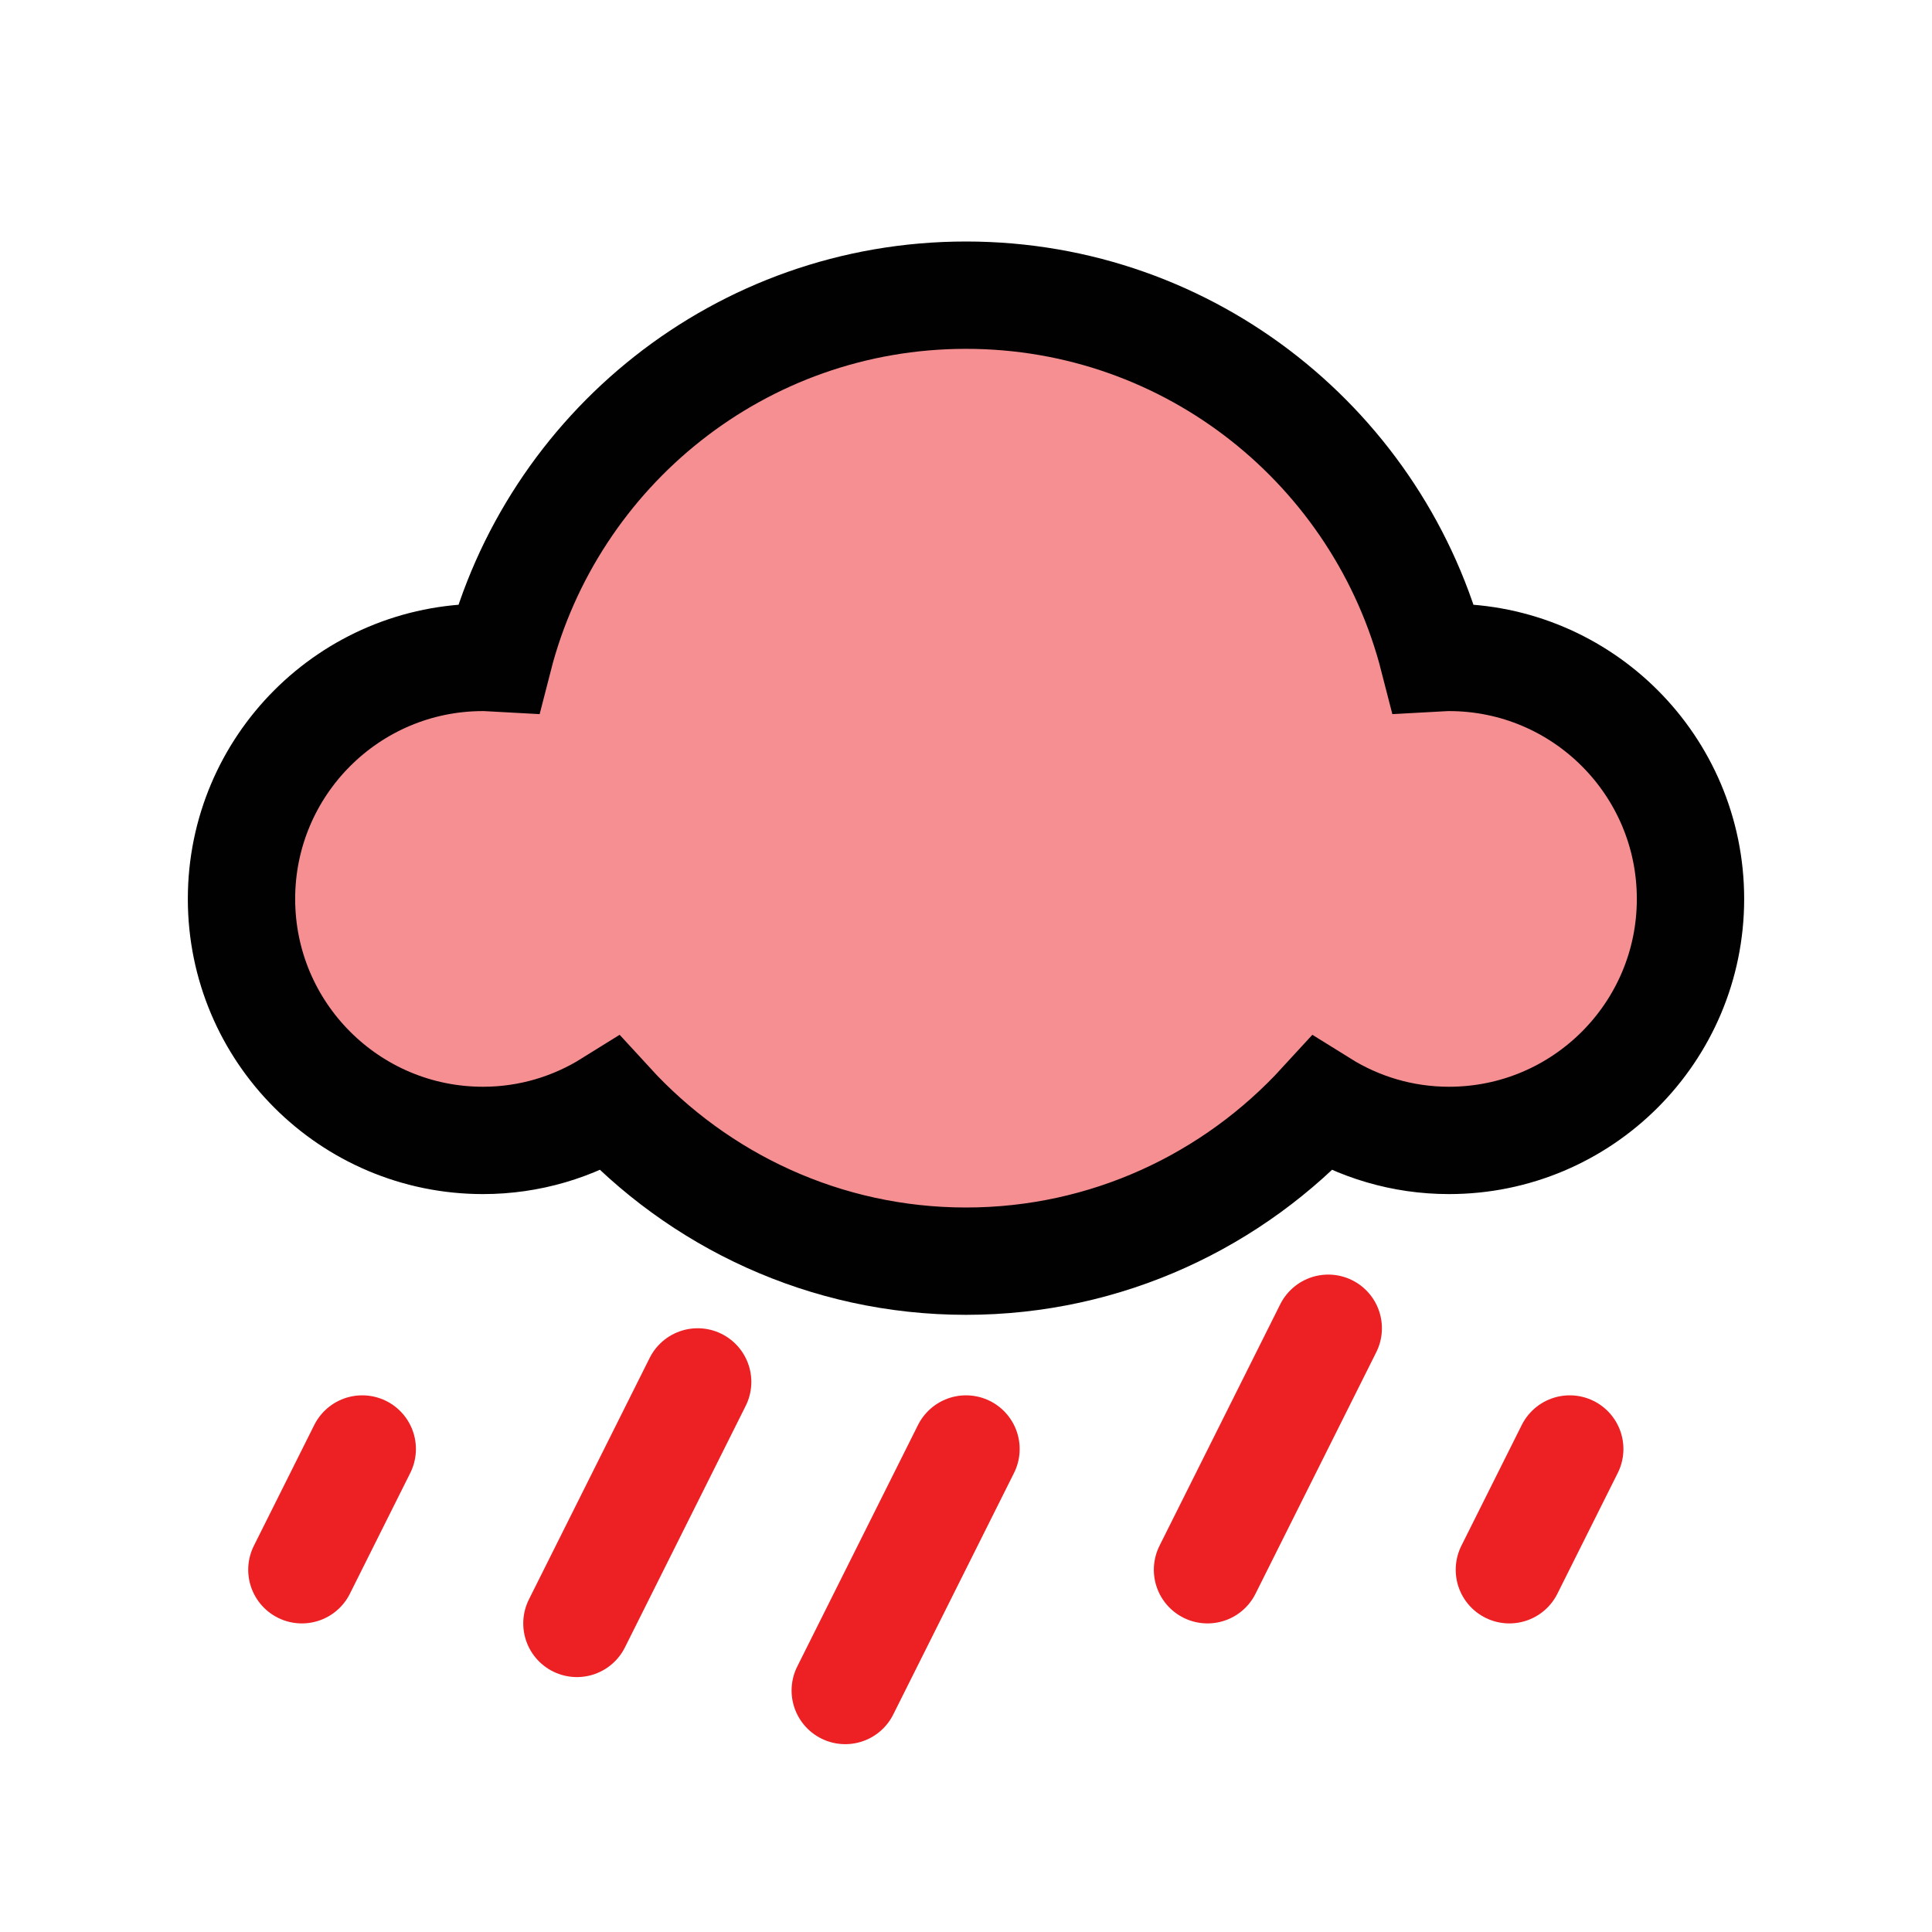 <?xml version="1.0" encoding="UTF-8"?>
<svg id="cloud-rain_copy_2" data-name="cloud-rain copy 2" xmlns="http://www.w3.org/2000/svg" viewBox="0 0 72 72">
  <path d="M54,24.5c-.2,0-.39.02-.58.03-1.99-7.77-9.02-13.53-17.42-13.53s-15.43,5.76-17.42,13.53c-.19-.01-.39-.03-.58-.03-4.97,0-9,4.03-9,9s4.03,9,9,9c1.74,0,3.36-.5,4.74-1.36,3.29,3.59,8.01,5.86,13.26,5.86s9.97-2.27,13.26-5.86c1.38.86,3,1.36,4.74,1.36,4.97,0,9-4.03,9-9s-4.03-9-9-9Z" style="fill: #ed2024; opacity: .5; stroke-width: 0px;"/>
  <path d="M54,24.5c-.2,0-.39.02-.58.03-1.99-7.77-9.02-13.53-17.42-13.53s-15.43,5.76-17.42,13.53c-.19-.01-.39-.03-.58-.03-4.97,0-9,4.03-9,9s4.03,9,9,9c1.74,0,3.36-.5,4.74-1.36,3.29,3.59,8.01,5.86,13.26,5.86s9.97-2.27,13.26-5.86c1.38.86,3,1.36,4.74,1.36,4.97,0,9-4.03,9-9s-4.03-9-9-9Z" style="fill: none; stroke: #010101; stroke-linecap: round; stroke-miterlimit: 10; stroke-width: 4px;"/>
  <line x1="26" y1="51.5" x2="21.5" y2="60.5" style="fill: none; stroke: #ed2024; stroke-linecap: round; stroke-miterlimit: 10; stroke-width: 4px;"/>
  <line x1="36" y1="54" x2="31.5" y2="63" style="fill: none; stroke: #ed2024; stroke-linecap: round; stroke-miterlimit: 10; stroke-width: 4px;"/>
  <line x1="49.5" y1="49.5" x2="45" y2="58.5" style="fill: none; stroke: #ed2024; stroke-linecap: round; stroke-miterlimit: 10; stroke-width: 4px;"/>
  <line x1="58.5" y1="54" x2="56.25" y2="58.5" style="fill: none; stroke: #ed2024; stroke-linecap: round; stroke-miterlimit: 10; stroke-width: 4px;"/>
  <line x1="13.5" y1="54" x2="11.25" y2="58.5" style="fill: none; stroke: #ed2024; stroke-linecap: round; stroke-miterlimit: 10; stroke-width: 4px;"/>
</svg>